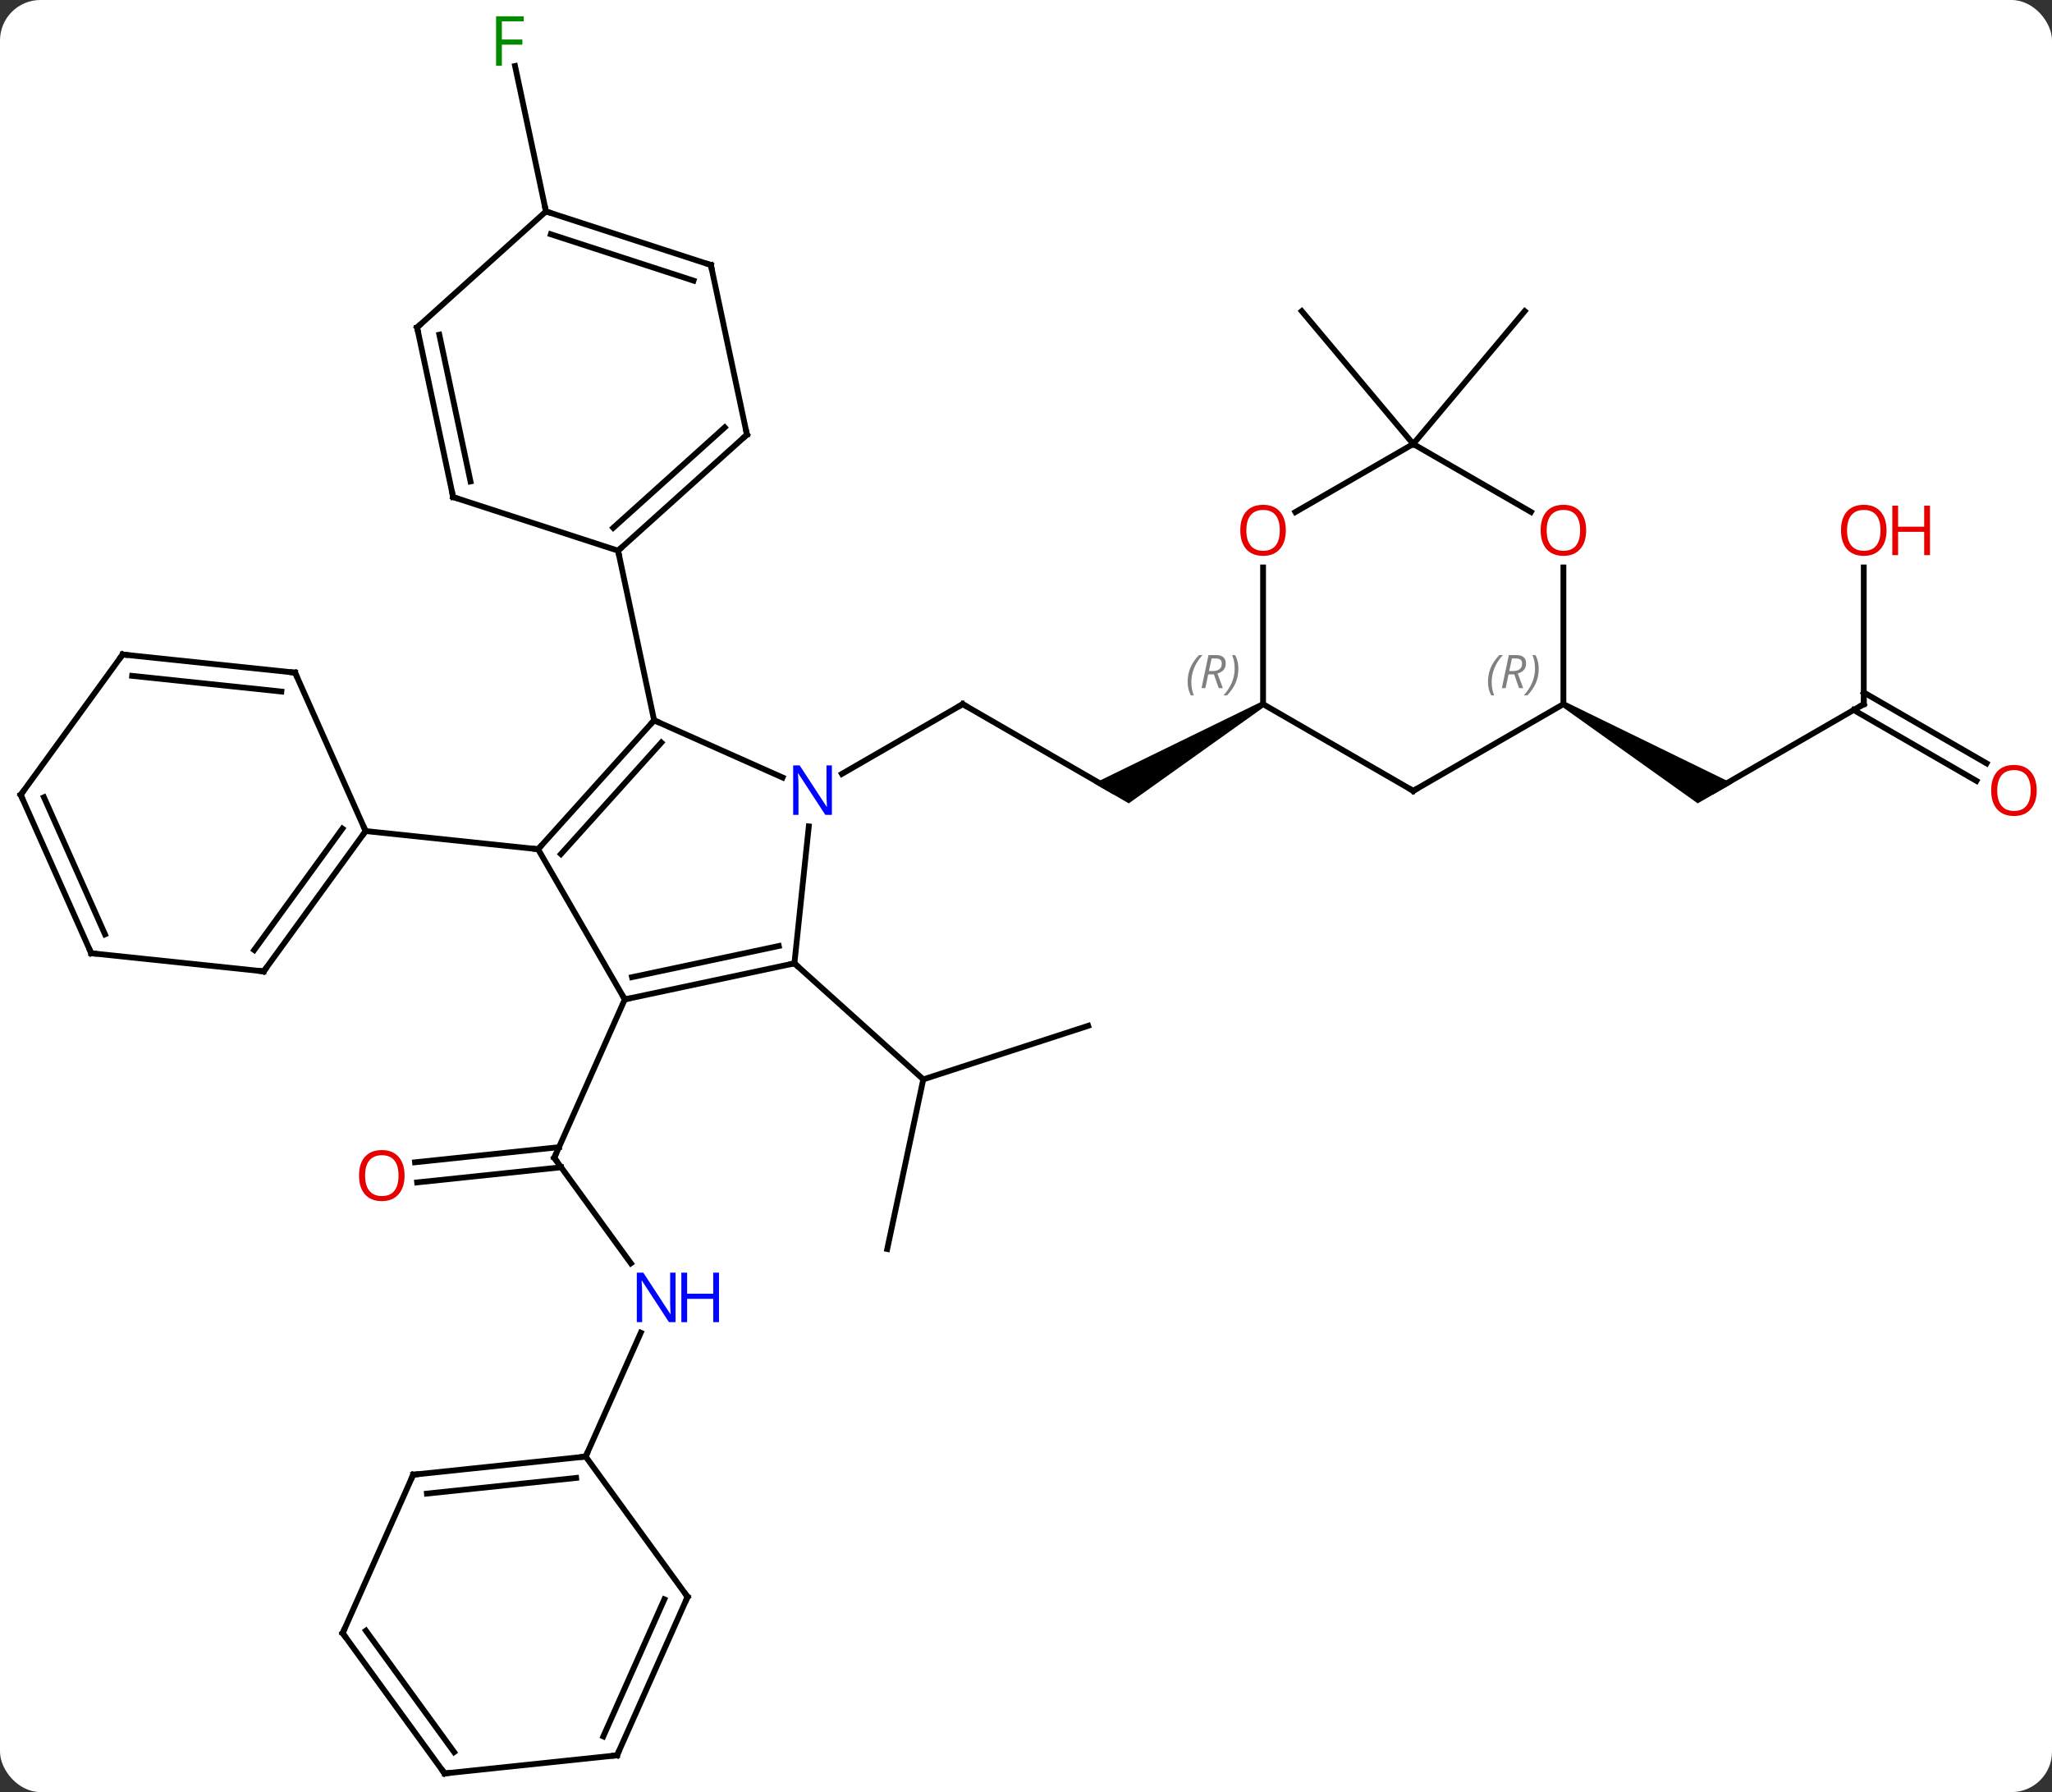 <svg width="355" viewBox="0 0 355 310" style="fill-opacity:1; color-rendering:auto; color-interpolation:auto; text-rendering:auto; stroke:black; stroke-linecap:square; stroke-miterlimit:10; shape-rendering:auto; stroke-opacity:1; fill:black; stroke-dasharray:none; font-weight:normal; stroke-width:1; font-family:'Open Sans'; font-style:normal; stroke-linejoin:miter; font-size:12; stroke-dashoffset:0; image-rendering:auto;" height="310" class="cas-substance-image" xmlns:xlink="http://www.w3.org/1999/xlink" xmlns="http://www.w3.org/2000/svg"><rect x="0" y="0" width="355" height="310" fill="#333333" stroke="none"/><svg class="cas-substance-single-component"><rect y="0" x="0" width="355" stroke="none" ry="7" rx="7" height="310" fill="white" class="cas-substance-group"/><svg y="0" x="0" width="355" viewBox="0 0 355 310" style="fill:black;" height="310" class="cas-substance-single-component-image"><svg><g><g transform="translate(176,157)" style="text-rendering:geometricPrecision; color-rendering:optimizeQuality; color-interpolation:linearRGB; stroke-linecap:butt; image-rendering:optimizeQuality;"><line y2="61.53" y1="43.284" x2="-66.855" x1="-80.112" style="fill:none;"/><line y2="44.058" y1="41.438" x2="-104.204" x1="-79.29" style="fill:none;"/><line y2="47.539" y1="44.919" x2="-103.837" x1="-78.924" style="fill:none;"/><line y2="15.879" y1="43.284" x2="-67.911" x1="-80.112" style="fill:none;"/><line y2="94.962" y1="73.537" x2="-74.679" x1="-65.142" style="fill:none;"/><line y2="-20.196" y1="-35.196" x2="16.533" x1="-9.45" style="fill:none;"/><line y2="-23.131" y1="-35.196" x2="-30.346" x1="-9.45" style="fill:none;"/><path style="stroke:none;" d="M42.263 -35.629 L42.763 -34.763 L19.283 -18.031 L13.283 -21.495 Z"/><line y2="59.058" y1="29.715" x2="-22.509" x1="-16.272" style="fill:none;"/><line y2="20.445" y1="29.715" x2="12.261" x1="-16.272" style="fill:none;"/><line y2="9.642" y1="29.715" x2="-38.565" x1="-16.272" style="fill:none;"/><line y2="-120.429" y1="-145.585" x2="-81.549" x1="-86.895" style="fill:none;"/><line y2="-35.196" y1="-20.196" x2="146.436" x1="120.456" style="fill:none;"/><path style="stroke:none;" d="M94.223 -34.763 L94.723 -35.629 L123.706 -21.495 L117.706 -18.031 Z"/><line y2="-58.844" y1="-35.196" x2="146.436" x1="146.436" style="fill:none;"/><line y2="-21.922" y1="-34.186" x2="165.927" x1="144.686" style="fill:none;"/><line y2="-24.953" y1="-37.217" x2="167.677" x1="146.436" style="fill:none;"/><line y2="-80.196" y1="-103.176" x2="68.493" x1="49.209" style="fill:none;"/><line y2="-80.196" y1="-103.176" x2="68.493" x1="87.777" style="fill:none;"/><line y2="-32.397" y1="-10.101" x2="-62.835" x1="-82.911" style="fill:none;"/><line y2="-28.553" y1="-9.261" x2="-61.586" x1="-78.958" style="fill:none;"/><line y2="15.879" y1="-10.101" x2="-67.911" x1="-82.911" style="fill:none;"/><line y2="-13.239" y1="-10.101" x2="-112.746" x1="-82.911" style="fill:none;"/><line y2="-22.502" y1="-32.397" x2="-40.609" x1="-62.835" style="fill:none;"/><line y2="-61.74" y1="-32.397" x2="-69.072" x1="-62.835" style="fill:none;"/><line y2="9.642" y1="15.879" x2="-38.565" x1="-67.911" style="fill:none;"/><line y2="6.639" y1="12.035" x2="-41.269" x1="-66.662" style="fill:none;"/><line y2="9.642" y1="-14.051" x2="-38.565" x1="-36.076" style="fill:none;"/><line y2="11.031" y1="-13.239" x2="-130.38" x1="-112.746" style="fill:none;"/><line y2="7.339" y1="-13.662" x2="-132.024" x1="-116.765" style="fill:none;"/><line y2="-40.644" y1="-13.239" x2="-124.947" x1="-112.746" style="fill:none;"/><line y2="7.896" y1="11.031" x2="-160.215" x1="-130.38" style="fill:none;"/><line y2="-43.779" y1="-40.644" x2="-154.782" x1="-124.947" style="fill:none;"/><line y2="-40.087" y1="-37.374" x2="-153.138" x1="-127.322" style="fill:none;"/><line y2="-19.509" y1="7.896" x2="-172.416" x1="-160.215" style="fill:none;"/><line y2="-19.087" y1="4.626" x2="-168.397" x1="-157.839" style="fill:none;"/><line y2="-19.509" y1="-43.779" x2="-172.416" x1="-154.782" style="fill:none;"/><line y2="-81.816" y1="-61.74" x2="-46.779" x1="-69.072" style="fill:none;"/><line y2="-83.065" y1="-65.693" x2="-50.623" x1="-69.913" style="fill:none;"/><line y2="-71.013" y1="-61.74" x2="-97.605" x1="-69.072" style="fill:none;"/><line y2="-111.159" y1="-81.816" x2="-53.016" x1="-46.779" style="fill:none;"/><line y2="-100.356" y1="-71.013" x2="-103.842" x1="-97.605" style="fill:none;"/><line y2="-99.107" y1="-73.717" x2="-99.998" x1="-94.602" style="fill:none;"/><line y2="-120.429" y1="-111.159" x2="-81.549" x1="-53.016" style="fill:none;"/><line y2="-116.476" y1="-108.455" x2="-80.709" x1="-56.019" style="fill:none;"/><line y2="-120.429" y1="-100.356" x2="-81.549" x1="-103.842" style="fill:none;"/><line y2="98.097" y1="94.962" x2="-104.517" x1="-74.679" style="fill:none;"/><line y2="101.367" y1="98.654" x2="-102.142" x1="-76.323" style="fill:none;"/><line y2="119.232" y1="94.962" x2="-57.048" x1="-74.679" style="fill:none;"/><line y2="125.505" y1="98.097" x2="-116.718" x1="-104.517" style="fill:none;"/><line y2="146.64" y1="119.232" x2="-69.249" x1="-57.048" style="fill:none;"/><line y2="143.37" y1="119.655" x2="-71.625" x1="-61.067" style="fill:none;"/><line y2="149.775" y1="125.505" x2="-99.084" x1="-116.718" style="fill:none;"/><line y2="146.083" y1="125.082" x2="-97.44" x1="-112.699" style="fill:none;"/><line y2="149.775" y1="146.64" x2="-99.084" x1="-69.249" style="fill:none;"/><line y2="-20.196" y1="-35.196" x2="68.493" x1="42.513" style="fill:none;"/><line y2="-58.844" y1="-35.196" x2="42.513" x1="42.513" style="fill:none;"/><line y2="-35.196" y1="-20.196" x2="94.473" x1="68.493" style="fill:none;"/><line y2="-80.196" y1="-68.422" x2="68.493" x1="48.1" style="fill:none;"/><line y2="-58.844" y1="-35.196" x2="94.473" x1="94.473" style="fill:none;"/><line y2="-68.437" y1="-80.196" x2="88.859" x1="68.493" style="fill:none;"/><path style="fill:none; stroke-miterlimit:5;" d="M-79.818 43.688 L-80.112 43.284 L-79.909 42.827"/></g><g transform="translate(176,157)" style="stroke-linecap:butt; fill:rgb(0,5,255); text-rendering:geometricPrecision; color-rendering:optimizeQuality; image-rendering:optimizeQuality; font-family:'Open Sans'; stroke:rgb(0,5,255); color-interpolation:linearRGB; stroke-miterlimit:5;"><path style="stroke:none;" d="M-59.126 71.71 L-60.267 71.71 L-64.955 64.523 L-65.001 64.523 Q-64.908 65.788 -64.908 66.835 L-64.908 71.71 L-65.83 71.71 L-65.83 63.148 L-64.705 63.148 L-60.033 70.304 L-59.986 70.304 Q-59.986 70.148 -60.033 69.288 Q-60.08 68.429 -60.064 68.054 L-60.064 63.148 L-59.126 63.148 L-59.126 71.71 Z"/><path style="stroke:none;" d="M-51.611 71.71 L-52.611 71.71 L-52.611 67.679 L-57.126 67.679 L-57.126 71.71 L-58.126 71.71 L-58.126 63.148 L-57.126 63.148 L-57.126 66.788 L-52.611 66.788 L-52.611 63.148 L-51.611 63.148 L-51.611 71.71 Z"/><path style="fill:rgb(230,0,0); stroke:none;" d="M-106.01 46.352 Q-106.01 48.414 -107.049 49.594 Q-108.088 50.774 -109.931 50.774 Q-111.822 50.774 -112.853 49.609 Q-113.885 48.445 -113.885 46.336 Q-113.885 44.242 -112.853 43.094 Q-111.822 41.945 -109.931 41.945 Q-108.072 41.945 -107.041 43.117 Q-106.01 44.289 -106.01 46.352 ZM-112.838 46.352 Q-112.838 48.086 -112.095 48.992 Q-111.353 49.899 -109.931 49.899 Q-108.51 49.899 -107.783 49 Q-107.056 48.102 -107.056 46.352 Q-107.056 44.617 -107.783 43.727 Q-108.51 42.836 -109.931 42.836 Q-111.353 42.836 -112.095 43.734 Q-112.838 44.633 -112.838 46.352 Z"/><path style="fill:none; stroke:black;" d="M-9.017 -34.946 L-9.45 -35.196 L-9.883 -34.946"/><path style="fill:rgb(0,138,0); stroke:none;" d="M-89.177 -145.619 L-90.177 -145.619 L-90.177 -154.181 L-85.395 -154.181 L-85.395 -153.306 L-89.177 -153.306 L-89.177 -150.166 L-85.63 -150.166 L-85.63 -149.275 L-89.177 -149.275 L-89.177 -145.619 Z"/><path style="fill:none; stroke:black;" d="M146.003 -34.946 L146.436 -35.196 L146.436 -35.696"/><path style="fill:rgb(230,0,0); stroke:none;" d="M150.374 -65.266 Q150.374 -63.204 149.334 -62.024 Q148.295 -60.844 146.452 -60.844 Q144.561 -60.844 143.53 -62.008 Q142.499 -63.173 142.499 -65.282 Q142.499 -67.376 143.53 -68.524 Q144.561 -69.673 146.452 -69.673 Q148.311 -69.673 149.342 -68.501 Q150.374 -67.329 150.374 -65.266 ZM143.545 -65.266 Q143.545 -63.532 144.288 -62.626 Q145.03 -61.719 146.452 -61.719 Q147.874 -61.719 148.6 -62.618 Q149.327 -63.516 149.327 -65.266 Q149.327 -67.001 148.6 -67.891 Q147.874 -68.782 146.452 -68.782 Q145.03 -68.782 144.288 -67.883 Q143.545 -66.985 143.545 -65.266 Z"/><path style="fill:rgb(230,0,0); stroke:none;" d="M157.889 -60.969 L156.889 -60.969 L156.889 -65.001 L152.374 -65.001 L152.374 -60.969 L151.374 -60.969 L151.374 -69.532 L152.374 -69.532 L152.374 -65.891 L156.889 -65.891 L156.889 -69.532 L157.889 -69.532 L157.889 -60.969 Z"/><path style="fill:rgb(230,0,0); stroke:none;" d="M176.353 -20.266 Q176.353 -18.204 175.314 -17.024 Q174.275 -15.844 172.432 -15.844 Q170.541 -15.844 169.51 -17.009 Q168.478 -18.173 168.478 -20.282 Q168.478 -22.376 169.51 -23.524 Q170.541 -24.673 172.432 -24.673 Q174.291 -24.673 175.322 -23.501 Q176.353 -22.329 176.353 -20.266 ZM169.525 -20.266 Q169.525 -18.532 170.268 -17.626 Q171.01 -16.719 172.432 -16.719 Q173.853 -16.719 174.58 -17.618 Q175.307 -18.516 175.307 -20.266 Q175.307 -22.001 174.58 -22.891 Q173.853 -23.782 172.432 -23.782 Q171.01 -23.782 170.268 -22.884 Q169.525 -21.985 169.525 -20.266 Z"/><path style="fill:none; stroke:black;" d="M-82.576 -10.473 L-82.911 -10.101 L-83.408 -10.153"/><path style="fill:none; stroke:black;" d="M-63.17 -32.025 L-62.835 -32.397 L-62.378 -32.194"/><path style="fill:none; stroke:black;" d="M-67.422 15.775 L-67.911 15.879 L-68.161 15.446"/><path style="stroke:none;" d="M-32.078 -16.04 L-33.219 -16.04 L-37.907 -23.227 L-37.953 -23.227 Q-37.86 -21.962 -37.86 -20.915 L-37.86 -16.04 L-38.782 -16.04 L-38.782 -24.602 L-37.657 -24.602 L-32.985 -17.446 L-32.938 -17.446 Q-32.938 -17.602 -32.985 -18.462 Q-33.032 -19.321 -33.016 -19.696 L-33.016 -24.602 L-32.078 -24.602 L-32.078 -16.04 Z"/><path style="fill:none; stroke:black;" d="M-39.054 9.746 L-38.565 9.642 L-38.193 9.977"/><path style="fill:none; stroke:black;" d="M-113.04 -12.835 L-112.746 -13.239 L-112.949 -13.696"/><path style="fill:none; stroke:black;" d="M-130.086 10.627 L-130.38 11.031 L-130.877 10.979"/><path style="fill:none; stroke:black;" d="M-124.744 -40.187 L-124.947 -40.644 L-125.444 -40.696"/><path style="fill:none; stroke:black;" d="M-159.718 7.948 L-160.215 7.896 L-160.418 7.439"/><path style="fill:none; stroke:black;" d="M-154.285 -43.727 L-154.782 -43.779 L-155.076 -43.374"/><path style="fill:none; stroke:black;" d="M-172.213 -19.052 L-172.416 -19.509 L-172.122 -19.913"/><path style="fill:none; stroke:black;" d="M-68.701 -62.075 L-69.072 -61.74 L-68.968 -61.251"/><path style="fill:none; stroke:black;" d="M-47.151 -81.481 L-46.779 -81.816 L-46.883 -82.305"/><path style="fill:none; stroke:black;" d="M-97.129 -70.859 L-97.605 -71.013 L-97.709 -71.502"/><path style="fill:none; stroke:black;" d="M-52.912 -110.67 L-53.016 -111.159 L-53.492 -111.314"/><path style="fill:none; stroke:black;" d="M-103.738 -99.867 L-103.842 -100.356 L-103.47 -100.691"/><path style="fill:none; stroke:black;" d="M-81.073 -120.275 L-81.549 -120.429 L-81.653 -120.918"/><path style="fill:none; stroke:black;" d="M-75.176 95.014 L-74.679 94.962 L-74.476 94.505"/><path style="fill:none; stroke:black;" d="M-104.02 98.045 L-104.517 98.097 L-104.72 98.554"/><path style="fill:none; stroke:black;" d="M-57.342 118.828 L-57.048 119.232 L-57.251 119.689"/><path style="fill:none; stroke:black;" d="M-116.515 125.048 L-116.718 125.505 L-116.424 125.909"/><path style="fill:none; stroke:black;" d="M-69.046 146.183 L-69.249 146.64 L-69.746 146.692"/><path style="fill:none; stroke:black;" d="M-99.378 149.37 L-99.084 149.775 L-98.587 149.723"/></g><g transform="translate(176,157)" style="stroke-linecap:butt; font-size:8.4px; fill:gray; text-rendering:geometricPrecision; image-rendering:optimizeQuality; color-rendering:optimizeQuality; font-family:'Open Sans'; font-style:italic; stroke:gray; color-interpolation:linearRGB; stroke-miterlimit:5;"><path style="stroke:none;" d="M29.464 -39.032 Q29.464 -40.36 29.933 -41.485 Q30.402 -42.61 31.433 -43.688 L32.042 -43.688 Q31.073 -42.626 30.589 -41.454 Q30.105 -40.282 30.105 -39.048 Q30.105 -37.719 30.542 -36.704 L30.027 -36.704 Q29.464 -37.735 29.464 -39.032 ZM33.024 -40.344 L32.524 -37.969 L31.868 -37.969 L33.071 -43.688 L34.321 -43.688 Q36.056 -43.688 36.056 -42.251 Q36.056 -40.891 34.618 -40.501 L35.556 -37.969 L34.837 -37.969 L34.009 -40.344 L33.024 -40.344 ZM33.602 -43.094 Q33.212 -41.173 33.149 -40.923 L33.806 -40.923 Q34.556 -40.923 34.962 -41.251 Q35.368 -41.579 35.368 -42.204 Q35.368 -42.673 35.11 -42.884 Q34.852 -43.094 34.259 -43.094 L33.602 -43.094 ZM38.242 -41.344 Q38.242 -40.016 37.765 -38.884 Q37.288 -37.751 36.273 -36.704 L35.663 -36.704 Q37.601 -38.86 37.601 -41.344 Q37.601 -42.673 37.163 -43.688 L37.679 -43.688 Q38.242 -42.626 38.242 -41.344 Z"/><path style="fill:none; stroke:black;" d="M68.06 -20.446 L68.493 -20.196 L68.926 -20.446"/></g><g transform="translate(176,157)" style="stroke-linecap:butt; fill:rgb(230,0,0); text-rendering:geometricPrecision; color-rendering:optimizeQuality; image-rendering:optimizeQuality; font-family:'Open Sans'; stroke:rgb(230,0,0); color-interpolation:linearRGB; stroke-miterlimit:5;"><path style="stroke:none;" d="M46.45 -65.266 Q46.45 -63.204 45.411 -62.024 Q44.372 -60.844 42.529 -60.844 Q40.638 -60.844 39.607 -62.008 Q38.575 -63.173 38.575 -65.282 Q38.575 -67.376 39.607 -68.524 Q40.638 -69.673 42.529 -69.673 Q44.388 -69.673 45.419 -68.501 Q46.45 -67.329 46.45 -65.266 ZM39.622 -65.266 Q39.622 -63.532 40.365 -62.626 Q41.107 -61.719 42.529 -61.719 Q43.95 -61.719 44.677 -62.618 Q45.404 -63.516 45.404 -65.266 Q45.404 -67.001 44.677 -67.891 Q43.95 -68.782 42.529 -68.782 Q41.107 -68.782 40.365 -67.883 Q39.622 -66.985 39.622 -65.266 Z"/></g><g transform="translate(176,157)" style="stroke-linecap:butt; font-size:8.4px; fill:gray; text-rendering:geometricPrecision; image-rendering:optimizeQuality; color-rendering:optimizeQuality; font-family:'Open Sans'; font-style:italic; stroke:gray; color-interpolation:linearRGB; stroke-miterlimit:5;"><path style="stroke:none;" d="M81.424 -39.032 Q81.424 -40.36 81.893 -41.485 Q82.362 -42.61 83.393 -43.688 L84.002 -43.688 Q83.033 -42.626 82.549 -41.454 Q82.065 -40.282 82.065 -39.047 Q82.065 -37.719 82.502 -36.704 L81.987 -36.704 Q81.424 -37.735 81.424 -39.032 ZM84.984 -40.344 L84.484 -37.969 L83.828 -37.969 L85.031 -43.688 L86.281 -43.688 Q88.015 -43.688 88.015 -42.251 Q88.015 -40.891 86.578 -40.501 L87.515 -37.969 L86.797 -37.969 L85.969 -40.344 L84.984 -40.344 ZM85.562 -43.094 Q85.172 -41.172 85.109 -40.922 L85.765 -40.922 Q86.515 -40.922 86.922 -41.251 Q87.328 -41.579 87.328 -42.204 Q87.328 -42.672 87.07 -42.883 Q86.812 -43.094 86.219 -43.094 L85.562 -43.094 ZM90.201 -41.344 Q90.201 -40.016 89.725 -38.883 Q89.248 -37.751 88.233 -36.704 L87.623 -36.704 Q89.561 -38.86 89.561 -41.344 Q89.561 -42.672 89.123 -43.688 L89.639 -43.688 Q90.201 -42.626 90.201 -41.344 Z"/></g><g transform="translate(176,157)" style="stroke-linecap:butt; fill:rgb(230,0,0); text-rendering:geometricPrecision; color-rendering:optimizeQuality; image-rendering:optimizeQuality; font-family:'Open Sans'; stroke:rgb(230,0,0); color-interpolation:linearRGB; stroke-miterlimit:5;"><path style="stroke:none;" d="M98.41 -65.266 Q98.41 -63.204 97.371 -62.024 Q96.332 -60.844 94.489 -60.844 Q92.598 -60.844 91.567 -62.008 Q90.535 -63.173 90.535 -65.282 Q90.535 -67.376 91.567 -68.524 Q92.598 -69.673 94.489 -69.673 Q96.348 -69.673 97.379 -68.501 Q98.41 -67.329 98.41 -65.266 ZM91.582 -65.266 Q91.582 -63.532 92.325 -62.626 Q93.067 -61.719 94.489 -61.719 Q95.91 -61.719 96.637 -62.618 Q97.364 -63.516 97.364 -65.266 Q97.364 -67.001 96.637 -67.891 Q95.91 -68.782 94.489 -68.782 Q93.067 -68.782 92.325 -67.883 Q91.582 -66.985 91.582 -65.266 Z"/></g></g></svg></svg></svg></svg>